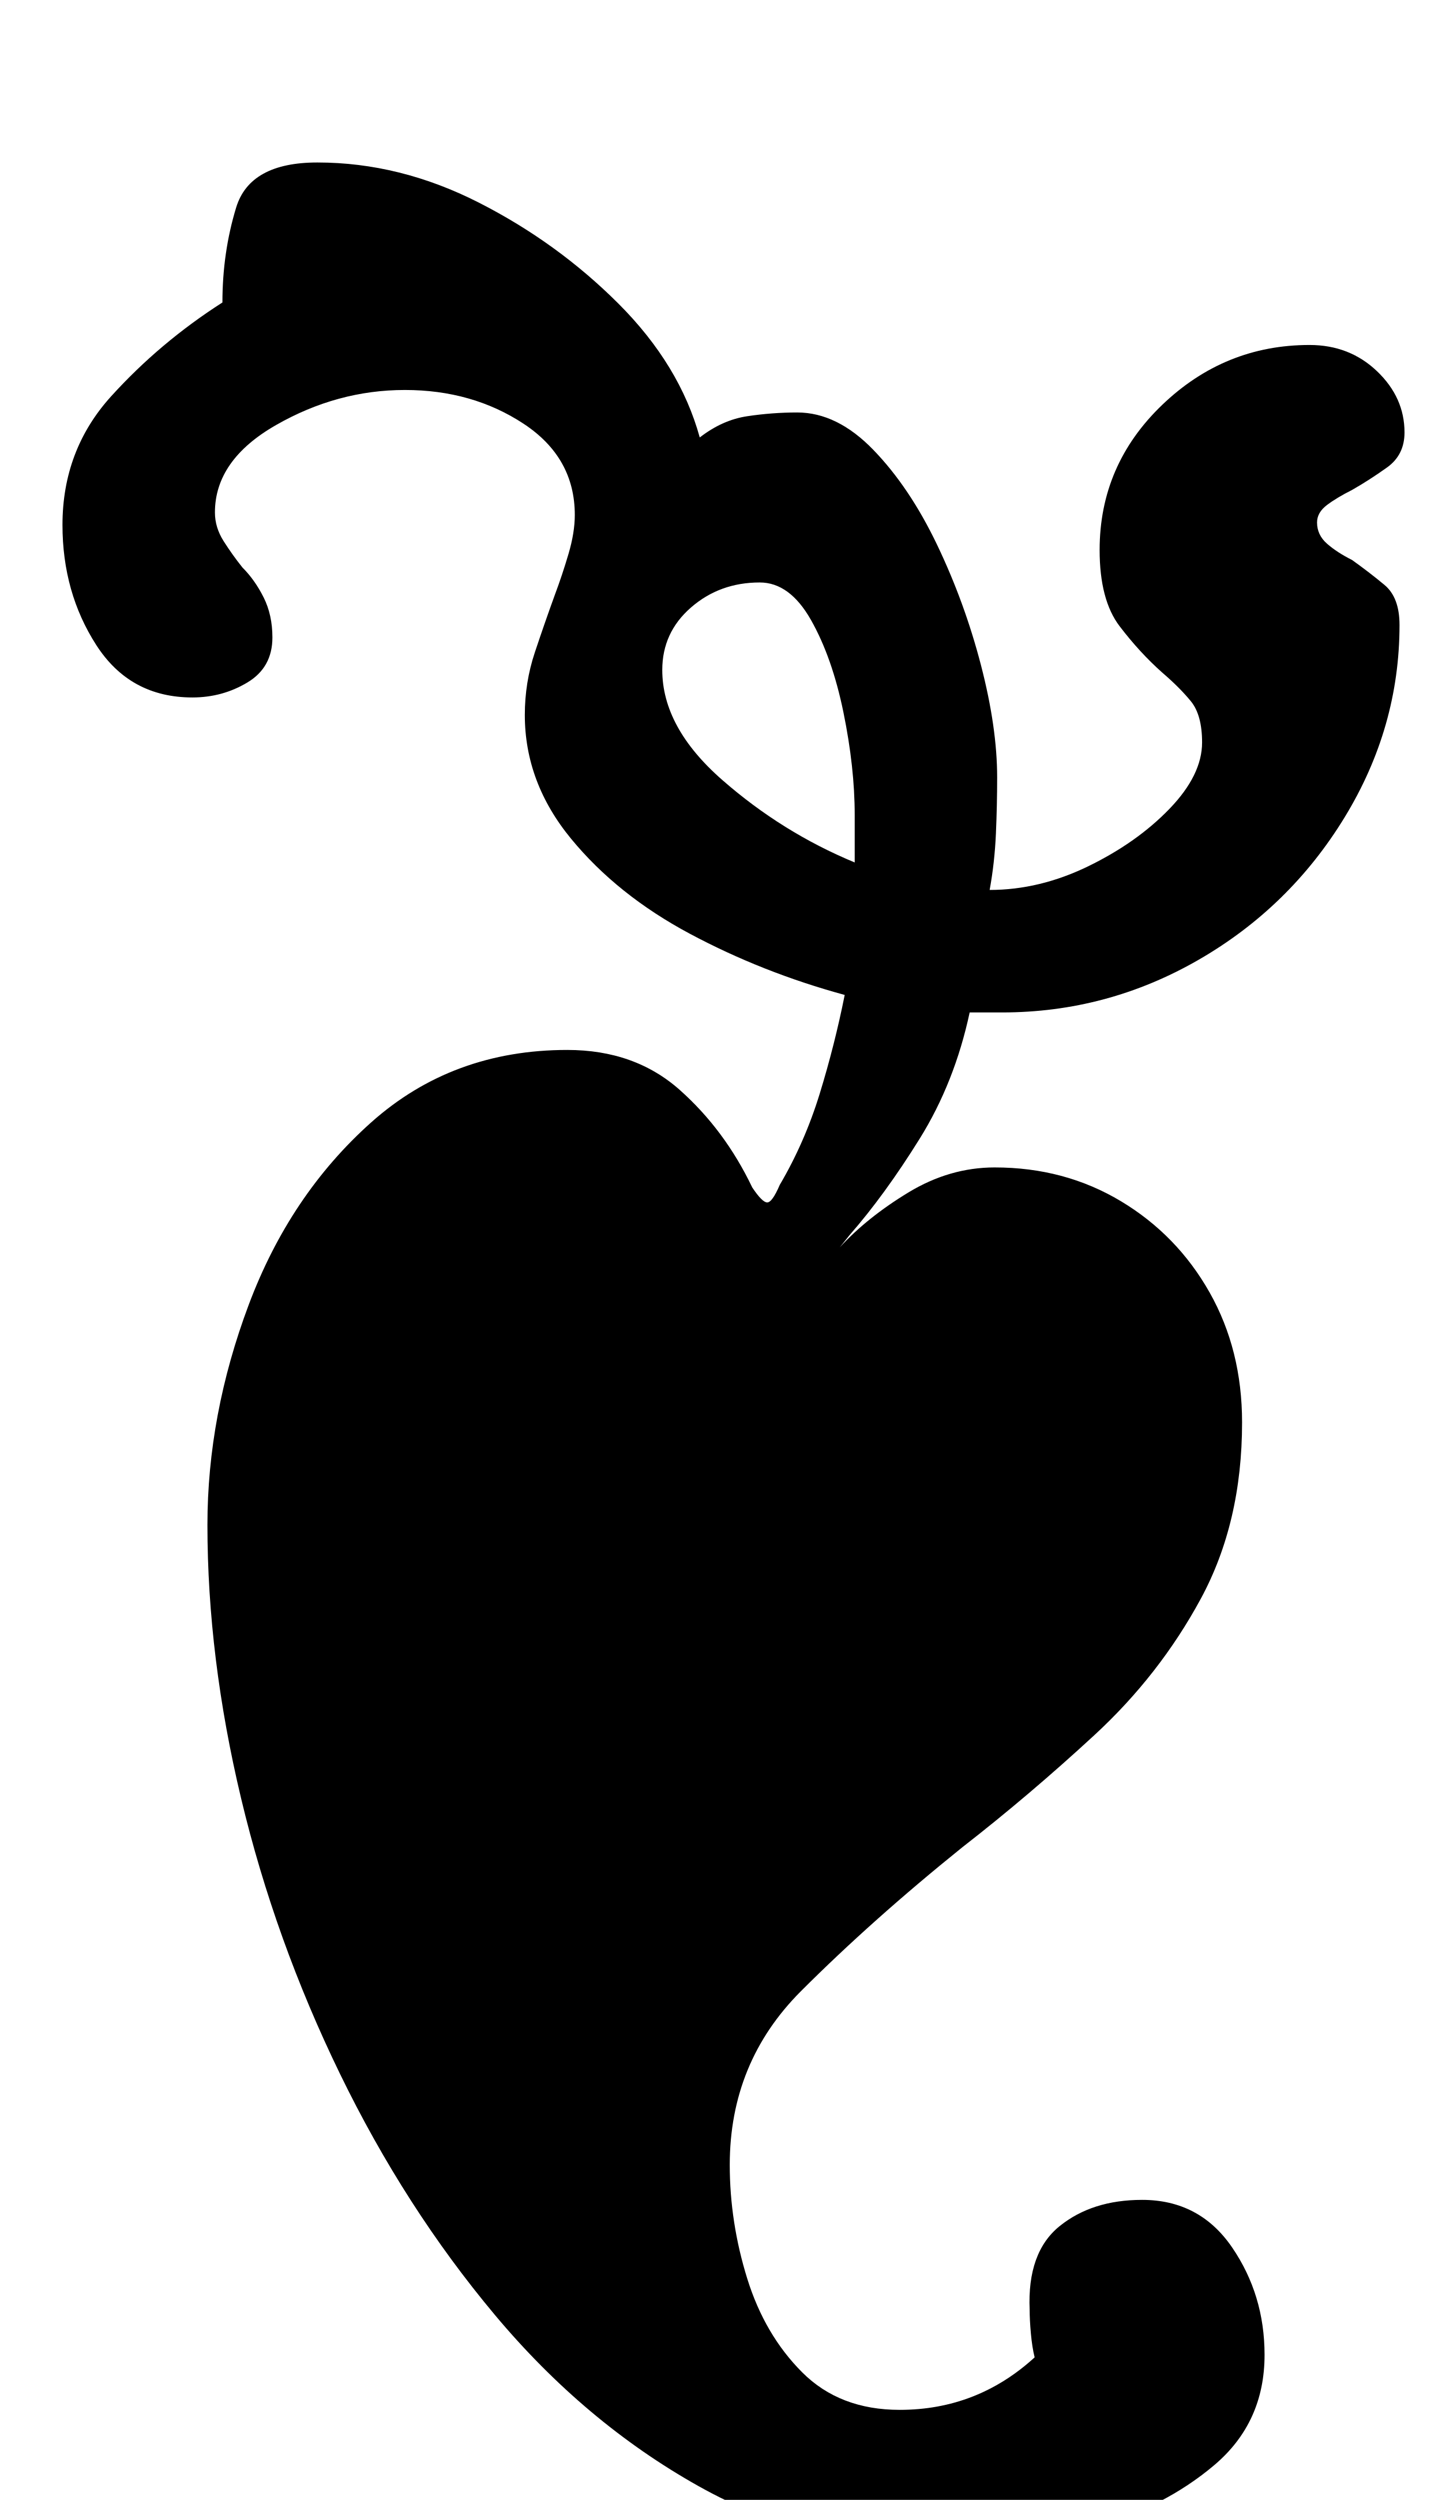 <?xml version="1.0" standalone="no"?>
<!DOCTYPE svg PUBLIC "-//W3C//DTD SVG 1.1//EN" "http://www.w3.org/Graphics/SVG/1.1/DTD/svg11.dtd" >
<svg xmlns="http://www.w3.org/2000/svg" xmlns:xlink="http://www.w3.org/1999/xlink" version="1.1" viewBox="-10 0 577 1000">
  <g transform="matrix(1 0 0 -1 0 800)">
   <path fill="currentColor"
d="M15 590q0 -27 13.5 -48t38.5 -21q12 0 22 6t10 18q0 9 -3.5 16t-8.5 12q-4 5 -7.5 10.5t-3.5 11.5q0 21 24.5 35t51.5 14t47.5 -13.5t20.5 -36.5q0 -7 -2.5 -15.5t-5.5 -16.5q-4 -11 -8 -23t-4 -25q0 -27 18.5 -49.5t47.5 -38t62 -24.5q-4 -20 -10 -39.5t-16 -36.5
q-3 -7 -5 -7t-6 6q-11 23 -29 39t-45 16q-46 0 -78.5 -29t-49 -73t-16.5 -88q0 -53 13.5 -109.5t39.5 -110t62 -96.5t81.5 -68.5t99.5 -25.5q28 0 57.5 8.5t49.5 25.5t20 44q0 24 -13 43t-36 19q-20 0 -33 -10.5t-12 -33.5q0 -4 0.5 -9.5t1.5 -9.5q-23 -21 -54 -21
q-24 0 -39 15t-22 37.5t-7 45.5q0 41 28.5 69.5t64.5 57.5q27 21 53 45t42.5 54.5t16.5 70.5q0 29 -13 52t-35.5 36.5t-50.5 13.5q-18 0 -34.5 -10t-27.5 -22v0t4 5q14 16 28 38.5t20 50.5h7h6q42 0 78.5 21t58.5 57t22 77q0 11 -6 16t-13 10q-6 3 -10 6.5t-4 8.5q0 4 4 7
t10 6q7 4 14 9t7 14q0 14 -11 24.5t-27 10.5q-34 0 -59 -24t-25 -58q0 -20 8 -30.5t17 -18.5q7 -6 11.5 -11.5t4.5 -16.5q0 -13 -13 -26.5t-32.5 -23t-39.5 -9.5q2 11 2.5 22.5t0.5 22.5q0 20 -6.5 45t-17.5 48t-25.5 38t-30.5 15q-10 0 -20 -1.5t-19 -8.5q-8 29 -32.5 53.5
t-56 40.5t-64.5 16q-27 0 -32.5 -18t-5.5 -38q-25 -16 -44.5 -37.5t-19.5 -51.5zM255 532q0 15 11.5 25t27.5 10q12 0 20.5 -15t13 -37t4.5 -41v-19q-29 12 -53 33t-24 44z" />
  </g>

</svg>
